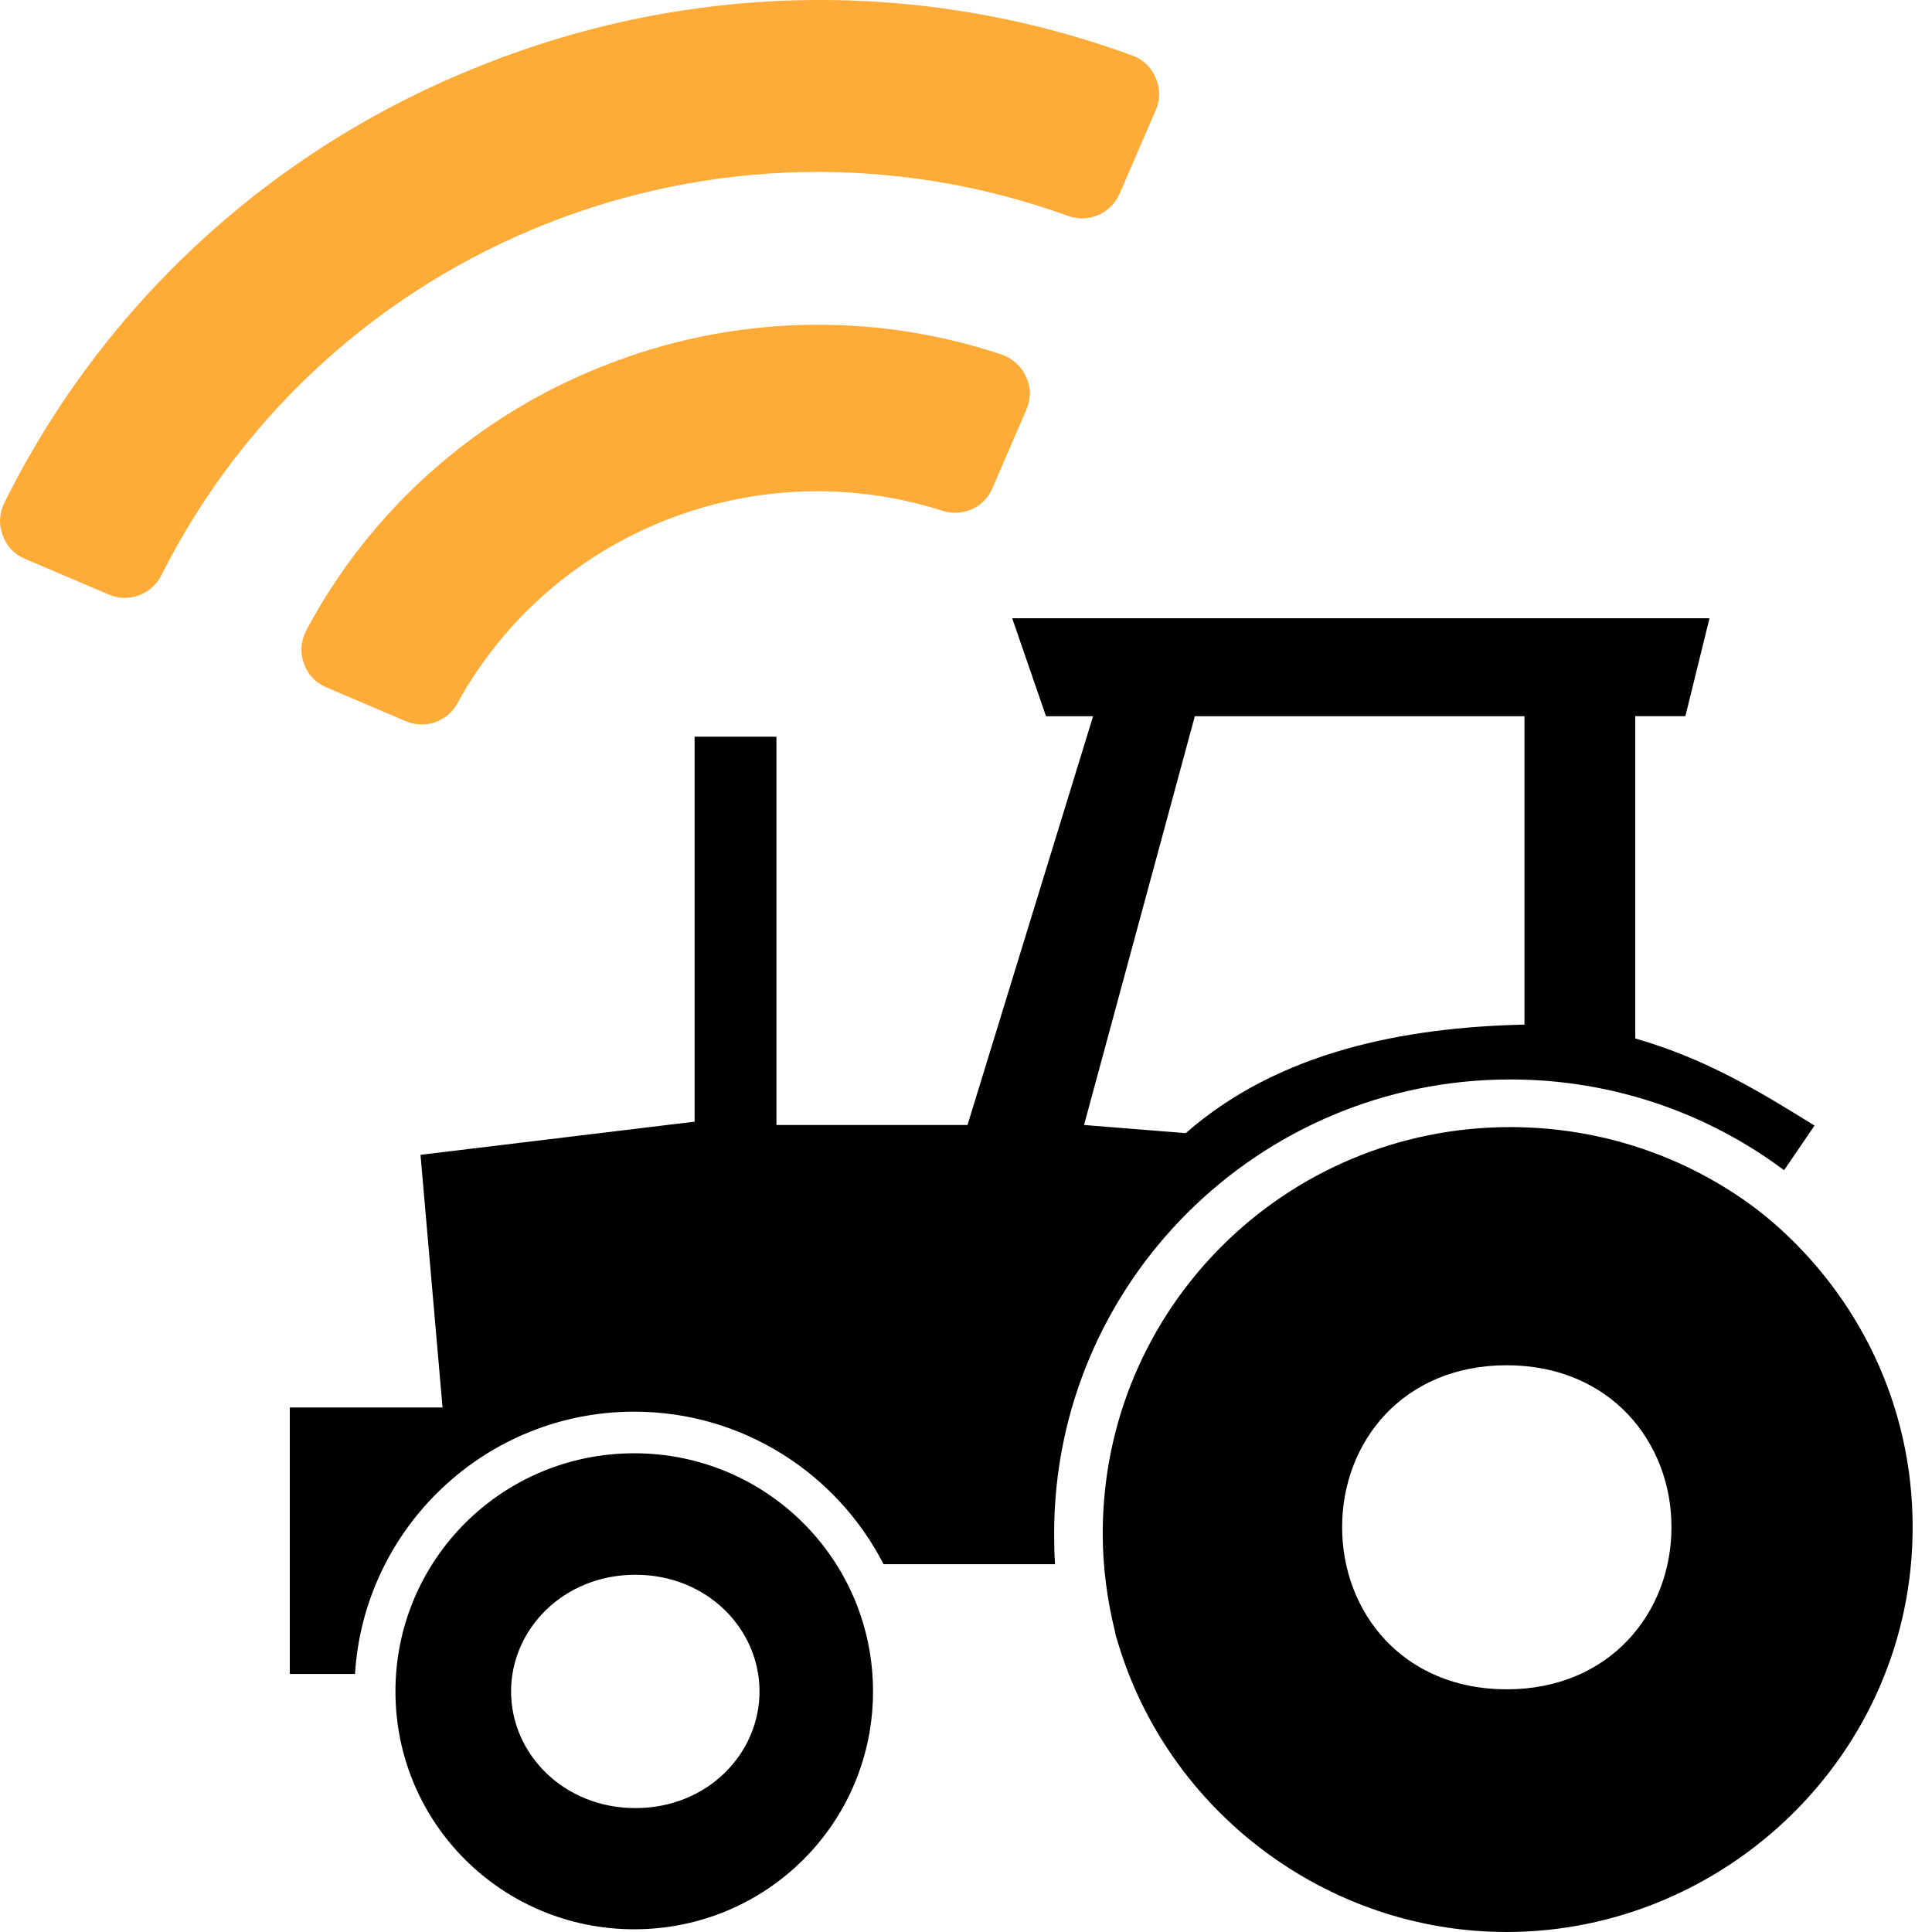 <?xml version="1.0" encoding="UTF-8" standalone="no"?>
<!-- Created with Inkscape (http://www.inkscape.org/) -->

<svg
   xmlns:dc="http://purl.org/dc/elements/1.1/"
   xmlns:cc="http://creativecommons.org/ns#"
   xmlns:rdf="http://www.w3.org/1999/02/22-rdf-syntax-ns#"
   xmlns:svg="http://www.w3.org/2000/svg"
   xmlns="http://www.w3.org/2000/svg"
   xmlns:sodipodi="http://sodipodi.sourceforge.net/DTD/sodipodi-0.dtd"
   xmlns:inkscape="http://www.inkscape.org/namespaces/inkscape"
   width="200"
   height="200"
   id="svg2986"
   version="1.1"
   inkscape:version="0.48.5 r10040"
   sodipodi:docname="icon.svg"
   inkscape:export-filename="/home/brice/Projets/ekylibre/graphism/projects/HD.png"
   inkscape:export-xdpi="180"
   inkscape:export-ydpi="180">
  <defs
     id="defs2988" />
  <sodipodi:namedview
     id="base"
     pagecolor="#ffffff"
     bordercolor="#666666"
     borderopacity="1.0"
     inkscape:pageopacity="0.0"
     inkscape:pageshadow="2"
     inkscape:zoom="0.98994949"
     inkscape:cx="-146.76357"
     inkscape:cy="-7.6287189"
     inkscape:document-units="px"
     inkscape:current-layer="layer1"
     showgrid="false"
     borderlayer="true"
     inkscape:showpageshadow="false"
     inkscape:window-width="1920"
     inkscape:window-height="1057"
     inkscape:window-x="0"
     inkscape:window-y="0"
     inkscape:window-maximized="1"
     showguides="true"
     inkscape:guide-bbox="true"
     fit-margin-top="0"
     fit-margin-left="0"
     fit-margin-right="0"
     fit-margin-bottom="0">
    <sodipodi:guide
       orientation="1,0"
       position="100,-560"
       id="guide4426" />
    <sodipodi:guide
       orientation="0,1"
       position="-40,100"
       id="guide4428" />
  </sodipodi:namedview>
  <g
     inkscape:label="Calque 1"
     inkscape:groupmode="layer"
     id="layer1"
     transform="translate(-40,-292.362)">
    <g
       id="g4836">
      <path
         id="path8610"
         d="m 143.725,329.077 c 1.131,0.405 2.01,1.217 2.482,2.279 0.538,1.09 0.519,2.303 0.05,3.388 l -3.53,8.172 c -0.867,2.008 -3.089,2.988 -5.178,2.318 -19.352,-6.169 -40.439,2.191 -50.187,19.907 -1.037,1.922 -3.343,2.738 -5.353,1.882 l -8.226,-3.507 c -1.103,-0.47 -1.958,-1.336 -2.325,-2.495 -0.376,-0.957 -0.33,-2.081 0.087,-3.047 l 0.131,-0.304 c 6.612,-12.461 17.536,-22.21 30.752,-27.41 13.184,-5.277 27.874,-5.684 41.297,-1.182 z m 13.524,-30.95 c 1.055,0.373 1.933,1.184 2.393,2.305 0.472,1.062 0.477,2.221 0.008,3.306 l -3.741,8.66 c -0.891,2.062 -3.206,3.08 -5.322,2.319 -36.289,-13.107 -76.619,2.907 -93.892,37.206 -1.011,2.011 -3.395,2.858 -5.416,1.996 l -8.717,-3.716 c -1.092,-0.466 -1.882,-1.303 -2.271,-2.408 -0.418,-1.039 -0.372,-2.163 0.045,-3.129 l 0.08,-0.184 c 10.259,-20.725 27.823,-36.831 49.495,-45.378 21.619,-8.633 45.524,-8.993 67.338,-0.978 z"
         inkscape:connector-curvature="0"
         style="fill:#ffab37;fill-opacity:1"
         sodipodi:nodetypes="ccssccssccccccccssccssccccc" />
      <path
         inkscape:connector-curvature="0"
         id="path8660"
         d="m 144.781,356.362 3.5,10.142 4.875,0 -13,42.317 -19.781,0 0,-40.195 -8.469,0 0,39.851 -28.375,3.433 2.281,26.151 -15.812,0 0,27.587 6.75,0 c 0.935,-15.147 13.538,-27.15 28.906,-27.15 11.234,0 21.005,6.42 25.812,15.791 l 17.75,0 c -0.07,-1.048 -0.094,-2.118 -0.094,-3.183 0,-25.908 21.122,-46.998 47.219,-46.998 10.627,0 20.448,3.495 28.344,9.393 l 3.156,-4.619 c -5.483,-3.39 -11.087,-6.873 -18.562,-9.019 l 0,-33.36 5.188,0 2.5,-10.142 -72.188,0 z m 18.906,10.142 34.125,0 0,31.925 c -12.434,0.282 -25.415,2.776 -35.062,11.235 l -10.531,-0.843 11.469,-42.317 z m 32.656,42.535 c -23.31,0 -42.188,18.775 -42.188,42.067 0,3.519 0.469,6.941 1.281,10.205 0.028,0.111 0.034,0.232 0.062,0.343 0.047,0.168 0.108,0.332 0.156,0.499 5.152,17.664 21.643,30.208 40.312,30.208 22.562,0 42.031,-18.348 42.031,-41.911 0,-12.732 -5.678,-23.937 -14.469,-31.55 -0.446,-0.387 -0.913,-0.756 -1.375,-1.123 -0.147,-0.113 -0.289,-0.232 -0.438,-0.343 -7.059,-5.284 -15.865,-8.395 -25.375,-8.395 z m -0.375,24.654 c 10.685,0 17.062,7.91 17.062,16.758 0,8.849 -6.378,16.789 -17.062,16.789 -10.702,0 -17.031,-7.941 -17.031,-16.789 0,-8.849 6.33,-16.758 17.031,-16.758 z m -90.312,9.112 c -13.683,0 -24.719,11.022 -24.719,24.654 0,13.631 11.035,24.622 24.719,24.622 13.683,0 24.719,-10.991 24.719,-24.622 0,-13.631 -11.035,-24.654 -24.719,-24.654 z m 0.125,12.576 c 7.426,0 12.844,5.608 12.844,12.077 0,6.469 -5.418,12.077 -12.844,12.077 -7.426,0 -12.875,-5.608 -12.875,-12.077 0,-6.469 5.449,-12.077 12.875,-12.077 z" />
    </g>
  </g>
</svg>
